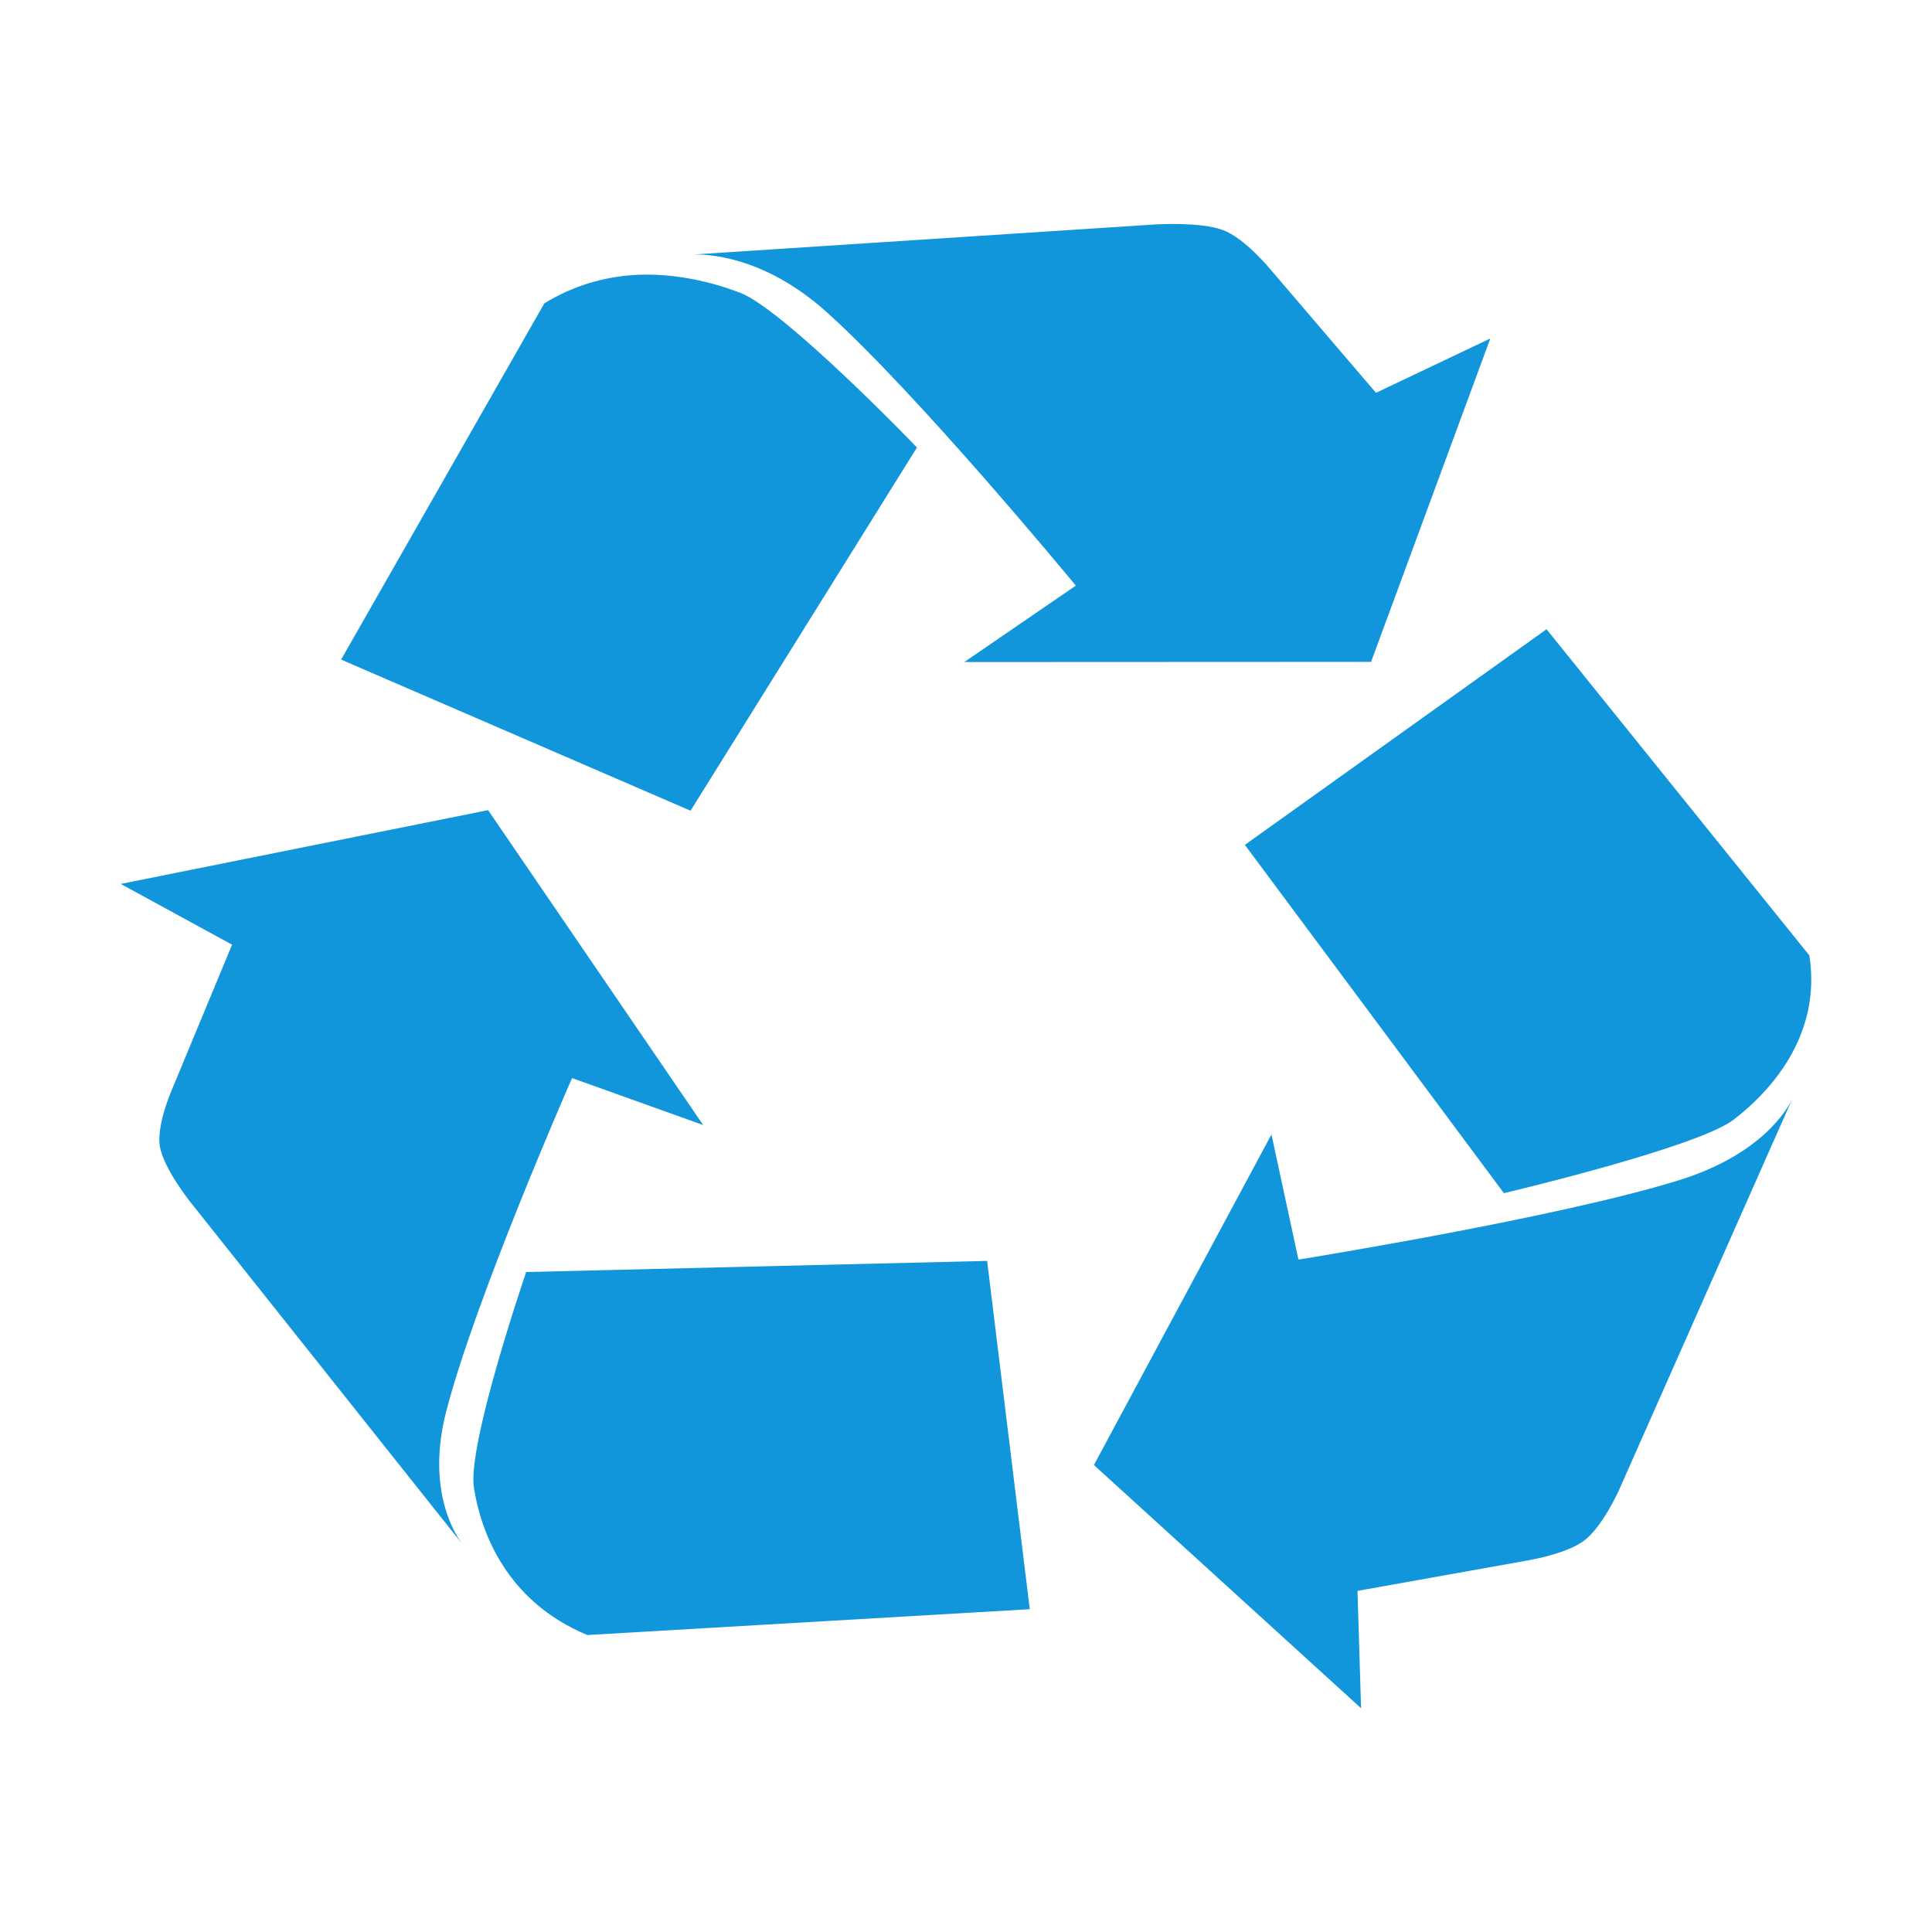 <?xml version="1.0" standalone="no"?><!DOCTYPE svg PUBLIC "-//W3C//DTD SVG 1.1//EN" "http://www.w3.org/Graphics/SVG/1.1/DTD/svg11.dtd"><svg t="1574749074910" class="icon" viewBox="0 0 1024 1024" version="1.1" xmlns="http://www.w3.org/2000/svg" p-id="3291" xmlns:xlink="http://www.w3.org/1999/xlink" width="200" height="200"><defs><style type="text/css"></style></defs><path d="M437.9 165.2C485.6 208 566 305.3 570.2 310.4l-59.1 40.5 215.6-0.1 63.2-171.4-60.6 28.8-55.5-64.9c-0.7-0.8-13.9-17-25.7-21.4-11.8-4.3-33.7-3-34.9-3l-245.9 16c6.2-0.2 36.8 0.1 70.6 30.3zM797.1 632.4c5.1-1.2 102.8-24.5 121.7-38.9 18.8-14.4 46.9-44.2 40.2-87.1L819.7 333.5 659.8 447.8l137.3 184.6z" p-id="3292" fill="#1296db"></path><path d="M486 237.2c-3.4-3.7-70.6-72.9-93.4-81.9-13.7-5.3-34.5-11-57.3-9.5-15.1 1.1-31.2 5.4-46.8 15L180.8 349.6 366 429.7l120-192.5zM889.4 625.7c-63.1 19.5-194.3 40.8-201.2 41.9l-14.3-66.3-94.1 175.2 141.6 128.9-1.9-62.2 88.4-15.8c1-0.2 22.8-3.6 32.3-11.3 9.5-7.6 17.8-26 18.2-27l91.7-207c-2.3 5.2-16.1 29.9-60.7 43.6zM278.9 674.2c-1.6 4.6-31.3 92.1-27.7 114.4 3.5 22.4 16.5 59.9 60.1 78l234.5-13.7-22.6-184.6-244.3 5.9z" p-id="3293" fill="#1296db"></path><path d="M236.4 748.5c15.1-58.9 64.2-171.2 66.8-177.1l69.5 24.9-114-166.9L64 468.5l59 32.2-31.7 76.4c-0.4 1-8.6 19.5-6.5 30.9 2.2 11.4 14.9 27.5 15.6 28.5l144.8 182.1c-3.7-4.7-19.4-28.6-8.8-70.1z" p-id="3294" fill="#1296db"></path></svg>